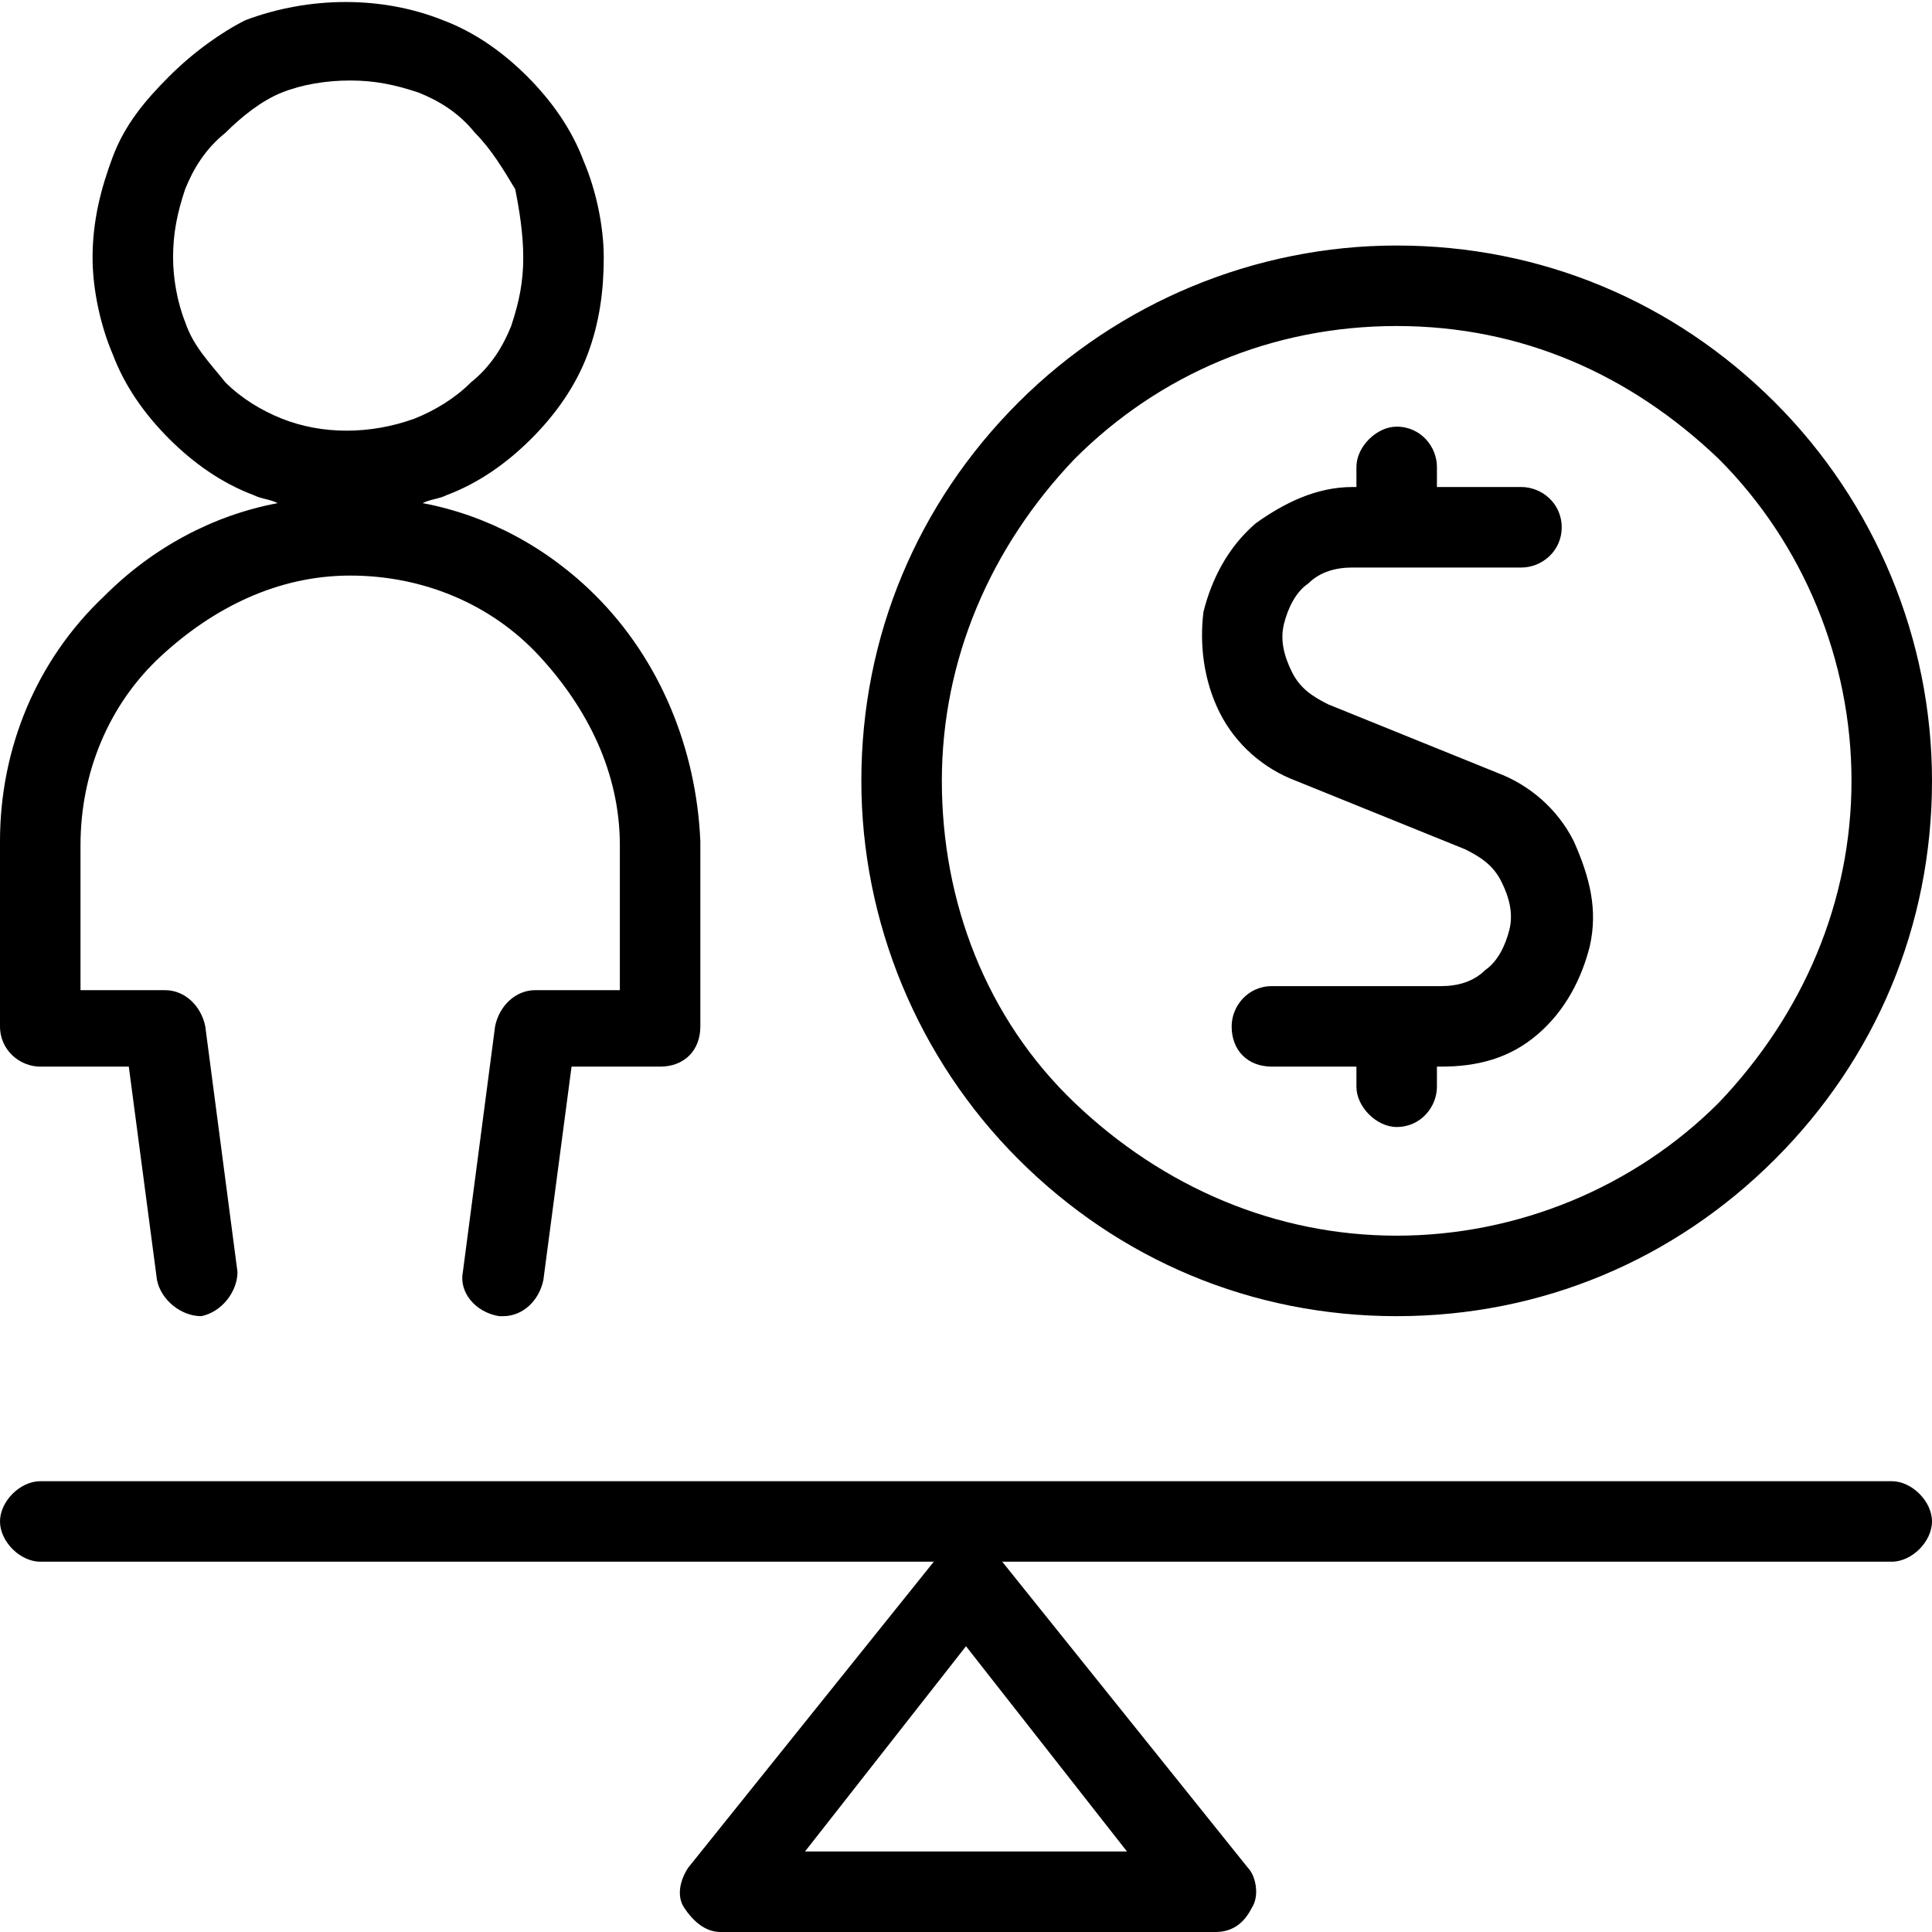 <?xml version="1.0" encoding="utf-8"?>
<!-- Generator: Adobe Illustrator 26.0.2, SVG Export Plug-In . SVG Version: 6.00 Build 0)  -->
<svg version="1.1" id="Layer_1" xmlns="http://www.w3.org/2000/svg" xmlns:xlink="http://www.w3.org/1999/xlink" x="0px" y="0px"
	 viewBox="0 0 48 48" style="enable-background:new 0 0 48 48;" xml:space="preserve">
<path d="M44.1,10c-2.5-2.5-5.8-3.9-9.4-3.9c-3.5,0-6.9,1.4-9.4,3.9s-3.9,5.8-3.9,9.4c0,3.5,1.4,6.9,3.9,9.4s5.8,3.9,9.4,3.9
	s6.9-1.4,9.4-3.9S48,23,48,19.4C48,15.9,46.6,12.5,44.1,10z M42.7,27.4c-2.1,2.1-5,3.3-8,3.3s-5.8-1.2-8-3.3s-3.3-5-3.3-8
	s1.2-5.8,3.3-8c2.1-2.1,4.9-3.3,8-3.3s5.8,1.2,8,3.3c2.1,2.1,3.3,5,3.3,8S44.8,25.2,42.7,27.4z M39.5,23.5c-0.2,0.8-0.6,1.6-1.3,2.2
	s-1.5,0.8-2.4,0.8h-0.1V27c0,0.5-0.4,1-1,1c-0.5,0-1-0.5-1-1v-0.5h-2.1c-0.6,0-1-0.4-1-1c0-0.5,0.4-1,1-1h4.2c0.4,0,0.8-0.1,1.1-0.4
	c0.3-0.2,0.5-0.6,0.6-1s0-0.8-0.2-1.2c-0.2-0.4-0.5-0.6-0.9-0.8l-4.2-1.7c-0.8-0.3-1.5-0.9-1.9-1.7c-0.4-0.8-0.5-1.7-0.4-2.5
	c0.2-0.8,0.6-1.6,1.3-2.2c0.7-0.5,1.5-0.9,2.4-0.9h0.1v-0.5c0-0.5,0.5-1,1-1c0.6,0,1,0.5,1,1v0.5h2.1c0.5,0,1,0.4,1,1s-0.5,1-1,1
	h-4.2c-0.4,0-0.8,0.1-1.1,0.4c-0.3,0.2-0.5,0.6-0.6,1s0,0.8,0.2,1.2c0.2,0.4,0.5,0.6,0.9,0.8l4.2,1.7c0.8,0.3,1.5,0.9,1.9,1.7
	C39.5,21.8,39.7,22.6,39.5,23.5z M14.8,14.8c-1.2-1.2-2.7-2-4.3-2.3c0.2-0.1,0.4-0.1,0.6-0.2c0.8-0.3,1.5-0.8,2.1-1.4
	c0.6-0.6,1.1-1.3,1.4-2.1C14.9,8,15,7.2,15,6.4S14.8,4.7,14.5,4c-0.3-0.8-0.8-1.5-1.4-2.1c-0.6-0.6-1.3-1.1-2.1-1.4
	c-1.5-0.6-3.3-0.6-4.9,0C5.5,0.8,4.8,1.3,4.2,1.9s-1.1,1.2-1.4,2S2.3,5.5,2.3,6.4c0,0.8,0.2,1.7,0.5,2.4c0.3,0.8,0.8,1.5,1.4,2.1
	c0.6,0.6,1.3,1.1,2.1,1.4c0.2,0.1,0.4,0.1,0.6,0.2c-1.6,0.3-3.1,1.1-4.3,2.3C0.9,16.4,0,18.6,0,20.9v4.6c0,0.6,0.5,1,1,1h2.2
	l0.7,5.3C4,32.3,4.5,32.7,5,32.7c0.5-0.1,0.9-0.6,0.9-1.1l-0.8-6.1c-0.1-0.5-0.5-0.9-1-0.9H2V21c0-1.8,0.7-3.5,2-4.7s2.9-2,4.7-2
	s3.5,0.7,4.7,2s2,2.9,2,4.7v3.6h-2.1c-0.5,0-0.9,0.4-1,0.9l-0.8,6.1c-0.1,0.5,0.3,1,0.9,1.1h0.1c0.5,0,0.9-0.4,1-0.9l0.7-5.3h2.2
	c0.6,0,1-0.4,1-1v-4.6C17.3,18.6,16.4,16.4,14.8,14.8z M5.6,9.5C5.2,9,4.8,8.6,4.6,8C4.4,7.5,4.3,6.9,4.3,6.4c0-0.6,0.1-1.1,0.3-1.7
	c0.2-0.5,0.5-1,1-1.4C6,2.9,6.5,2.5,7,2.3S8.1,2,8.7,2c0.6,0,1.1,0.1,1.7,0.3c0.5,0.2,1,0.5,1.4,1c0.4,0.4,0.7,0.9,1,1.4
	C12.9,5.2,13,5.8,13,6.4s-0.1,1.1-0.3,1.7c-0.2,0.5-0.5,1-1,1.4c-0.4,0.4-0.9,0.7-1.4,0.9c-1.1,0.4-2.3,0.4-3.3,0
	C6.5,10.2,6,9.9,5.6,9.5z M47,36.8H1c-0.5,0-1,0.5-1,1s0.5,1,1,1h22.2l-6.1,7.6c-0.2,0.3-0.3,0.7-0.1,1c0.2,0.3,0.5,0.6,0.9,0.6
	h12.3c0.4,0,0.7-0.2,0.9-0.6c0.2-0.3,0.1-0.8-0.1-1l-6.1-7.6H47c0.5,0,1-0.5,1-1S47.5,36.8,47,36.8z M28,46h-8l4-5.1L28,46z"/>
</svg>
